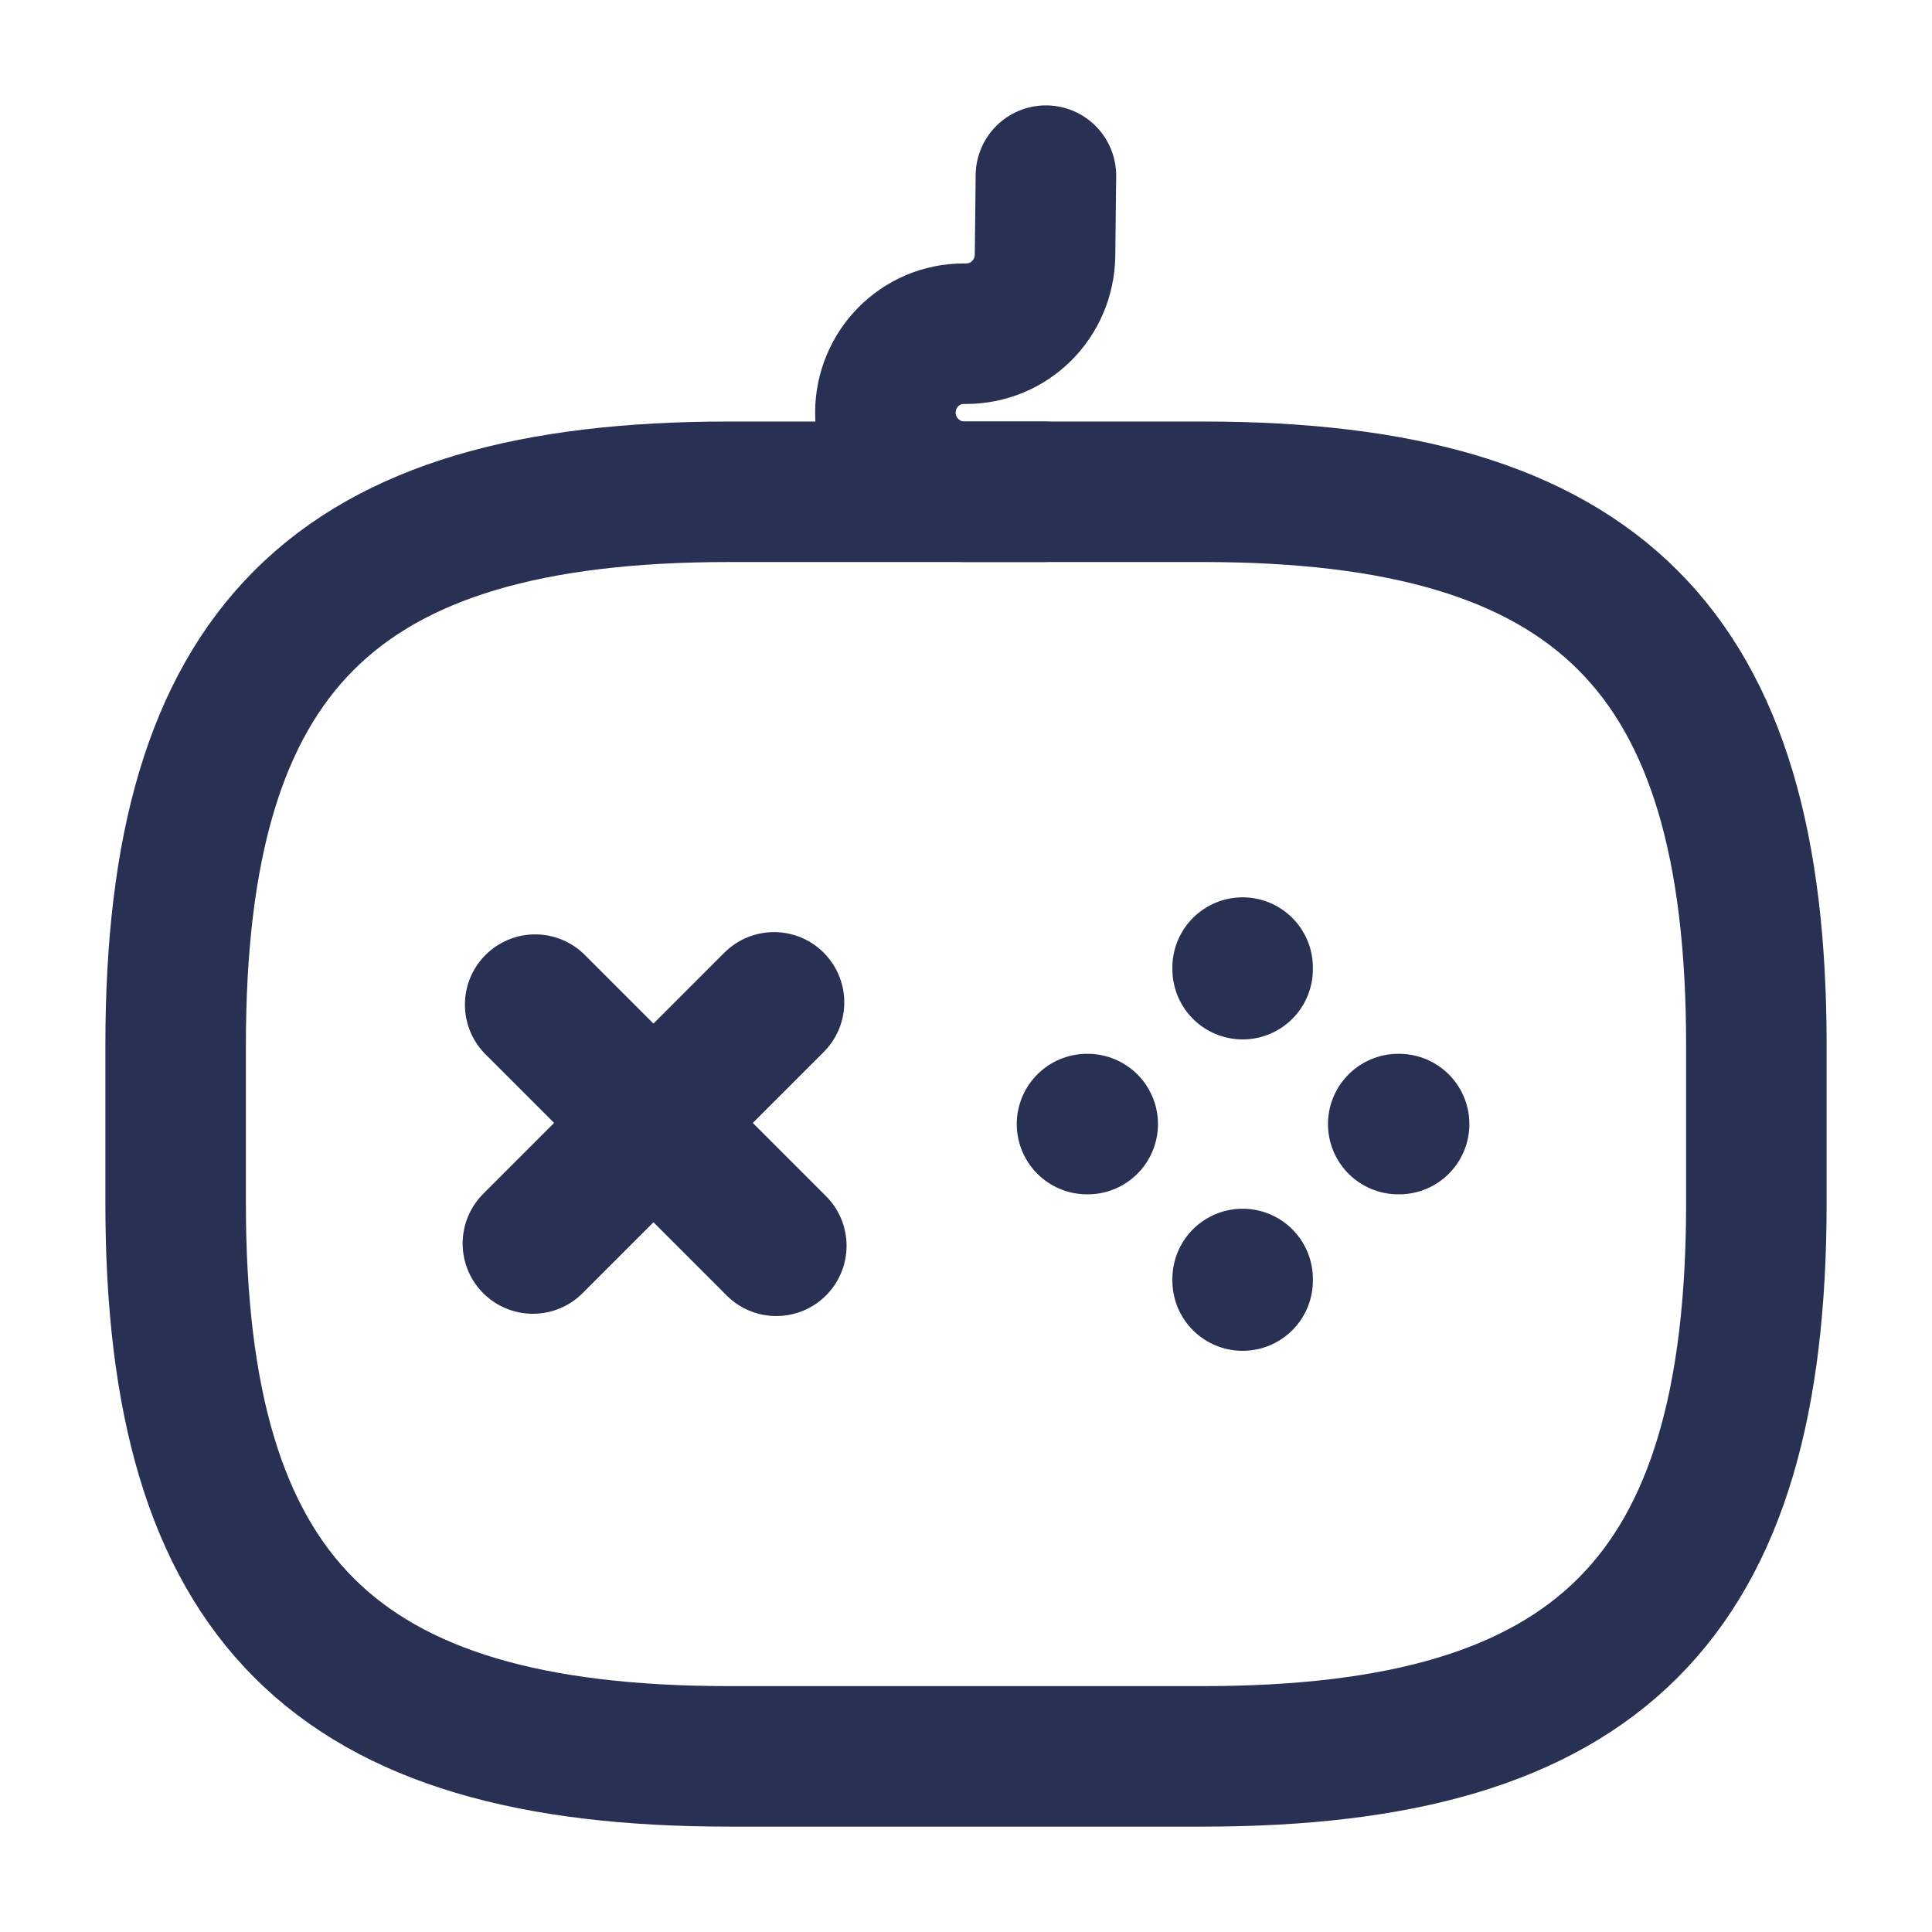 <svg width="11" height="11" viewBox="0 0 11 11" fill="none" xmlns="http://www.w3.org/2000/svg">
<path d="M4.407 5.707L3.034 7.08" stroke="#283054" stroke-width="0.8" stroke-miterlimit="10" stroke-linecap="round" stroke-linejoin="round"/>
<path d="M3.047 5.72L4.42 7.093" stroke="#283054" stroke-width="0.8" stroke-miterlimit="10" stroke-linecap="round" stroke-linejoin="round"/>
<path d="M6.189 6.4H6.193" stroke="#283054" stroke-width="0.8" stroke-miterlimit="10" stroke-linecap="round" stroke-linejoin="round"/>
<path d="M7.961 6.4H7.966" stroke="#283054" stroke-width="0.8" stroke-miterlimit="10" stroke-linecap="round" stroke-linejoin="round"/>
<path d="M7.075 7.291V7.282" stroke="#283054" stroke-width="0.8" stroke-miterlimit="10" stroke-linecap="round" stroke-linejoin="round"/>
<path d="M7.075 5.518V5.509" stroke="#283054" stroke-width="0.8" stroke-miterlimit="10" stroke-linecap="round" stroke-linejoin="round"/>
<path d="M4.15 10H6.85C9.1 10 10 9.1 10 6.85V5.95C10 3.7 9.1 2.8 6.85 2.8H4.15C1.9 2.8 1 3.7 1 5.95V6.85C1 9.1 1.9 10 4.15 10Z" stroke="#283054" stroke-width="0.8" stroke-linecap="round" stroke-linejoin="round"/>
<path d="M5.955 1L5.95 1.454C5.946 1.702 5.748 1.9 5.5 1.9H5.487C5.239 1.9 5.041 2.103 5.041 2.35C5.041 2.598 5.244 2.8 5.491 2.8H5.941" stroke="#283054" stroke-width="0.8" stroke-linecap="round" stroke-linejoin="round"/>
</svg>
